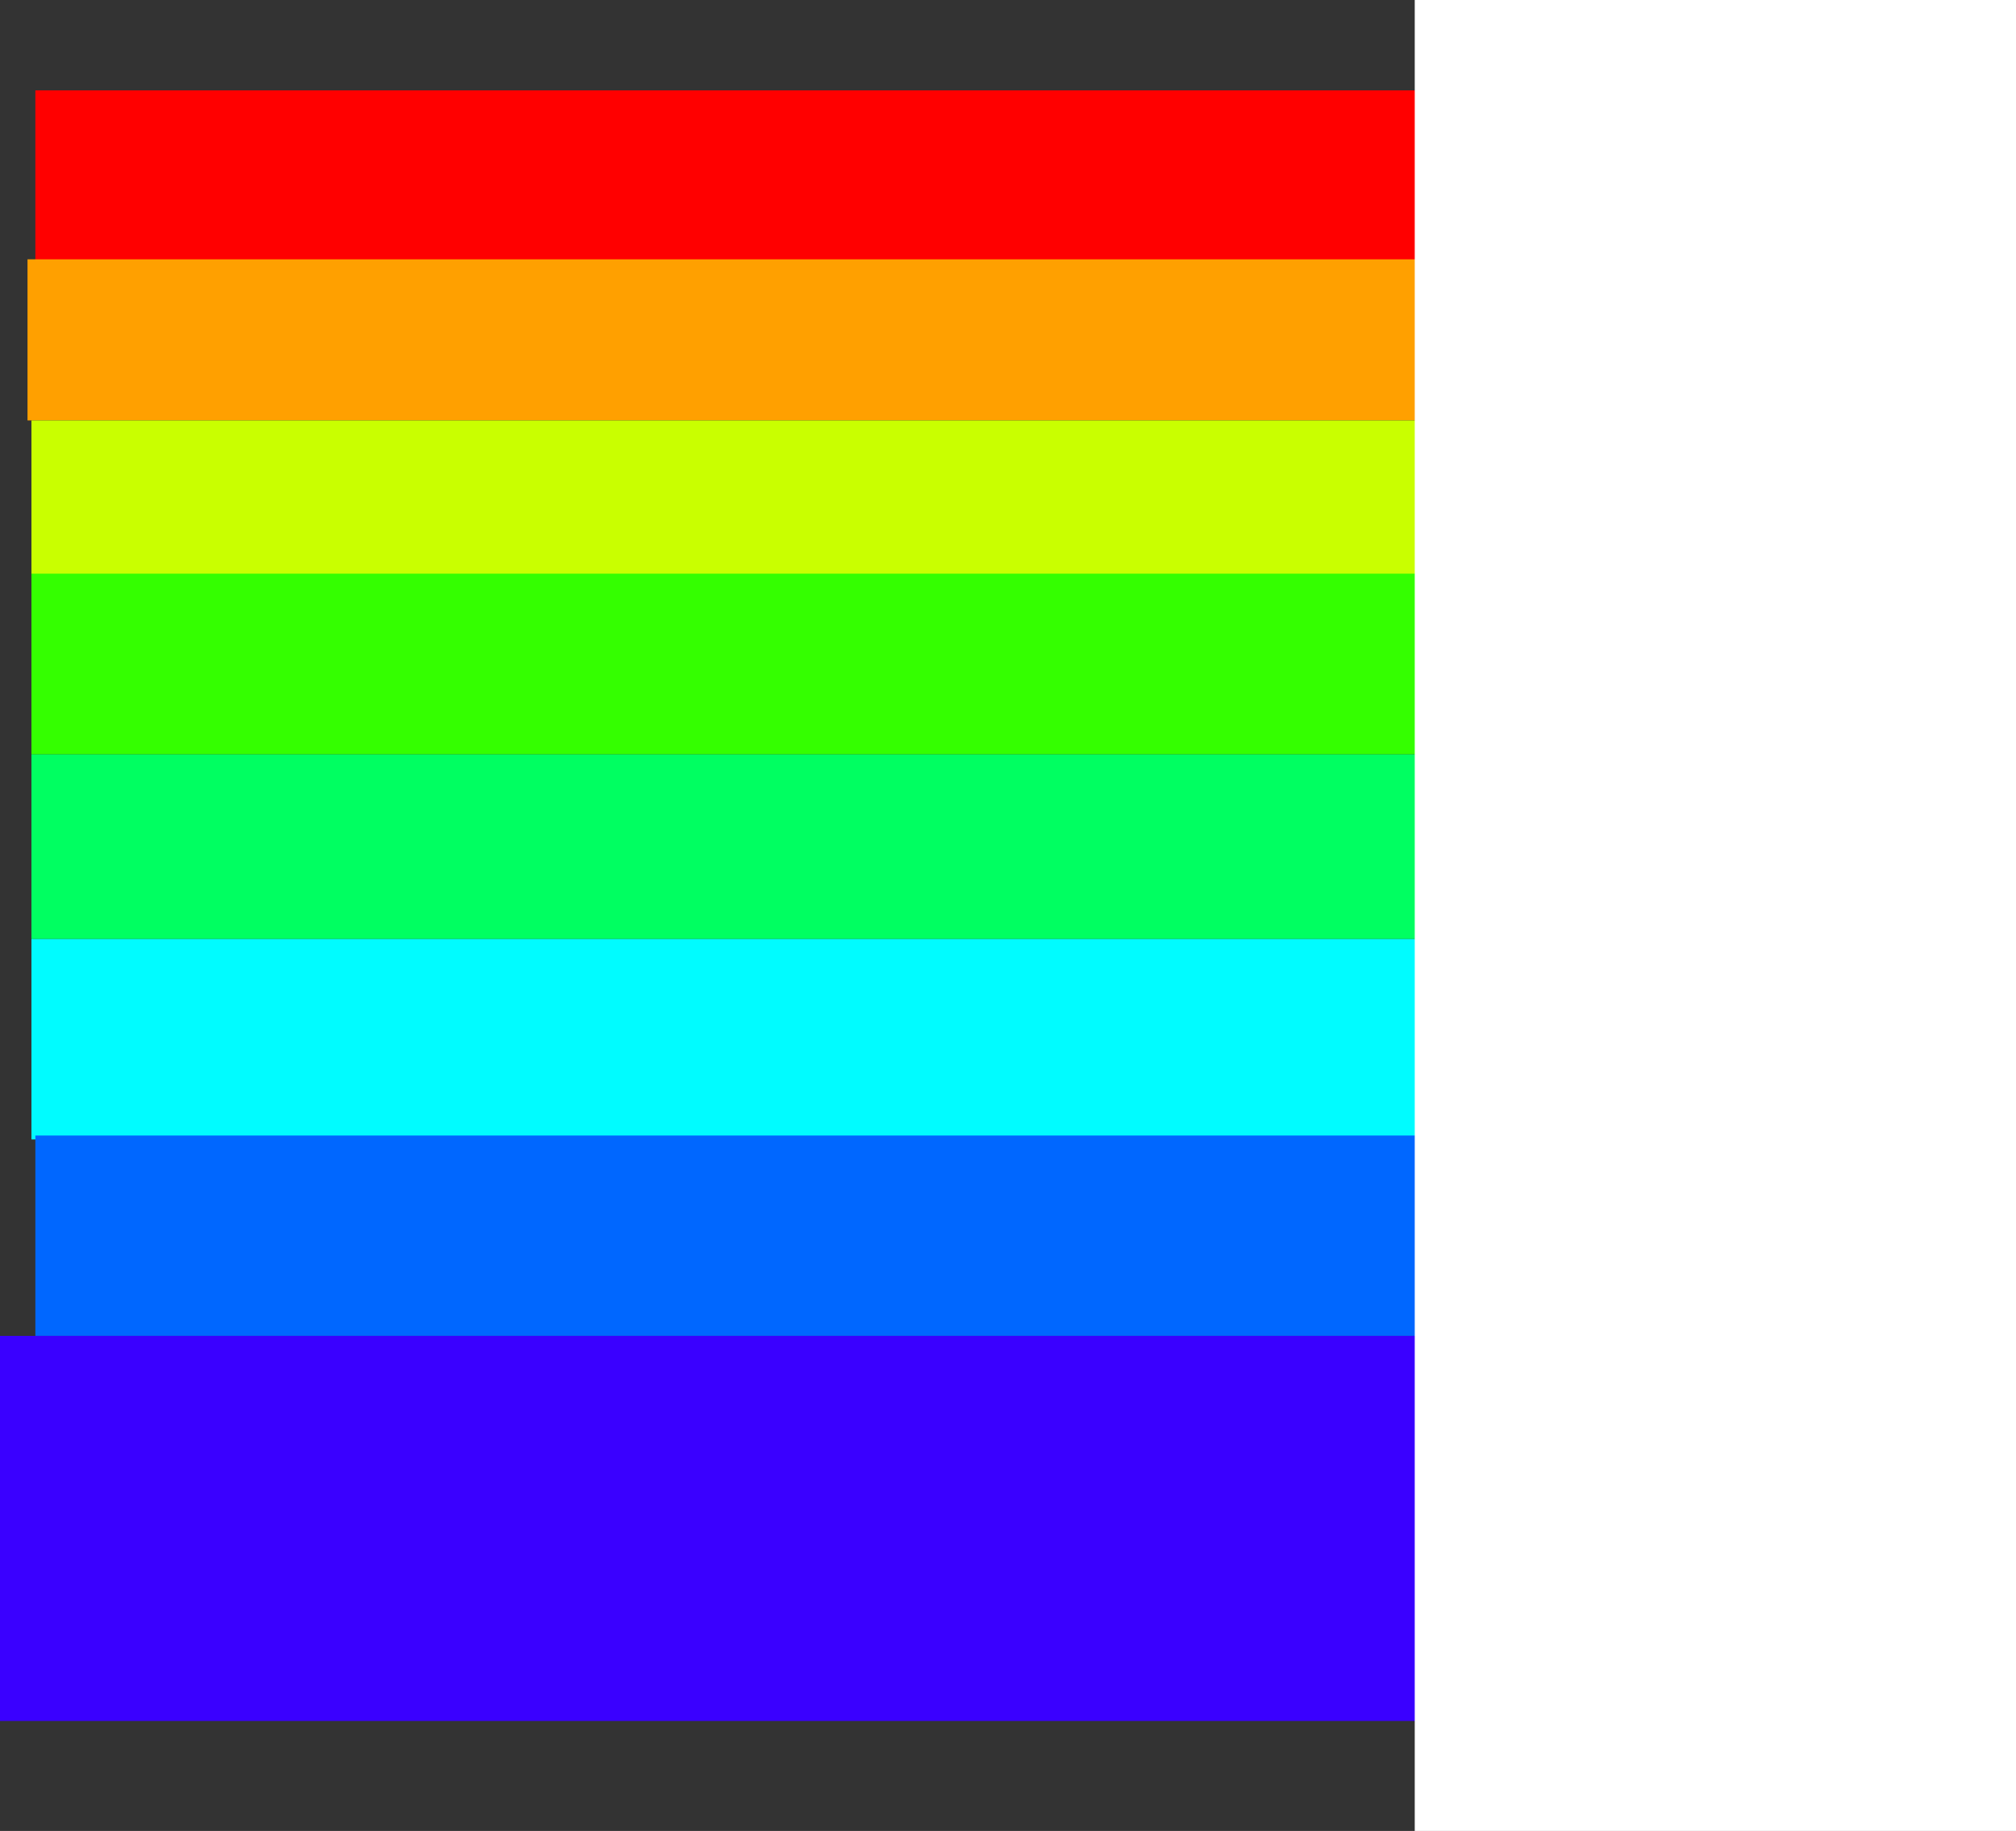 <svg version="1.1" xmlns="http://www.w3.org/2000/svg" xmlns:xlink="http://www.w3.org/1999/xlink" width="513" height="466" viewBox="0,0,513,466"><rect x="0" y="0" width="513" height="466" fill="#333333" stroke="none"/><g transform="translate(12.5,34.5)"><g data-paper-data="{&quot;isPaintingLayer&quot;:true}" fill-rule="nonzero" stroke-width="0" stroke-linecap="butt" stroke-linejoin="miter" stroke-miterlimit="10" stroke-dasharray="" stroke-dashoffset="0" style="mix-blend-mode: normal"><path d="M-3.5,32.5v-44h495v44z" fill="#ff0000" stroke="none"/><path d="M-5.5,72.5v-41h497v41z" fill="#ffa000" stroke="none"/><path d="M-4.5,112.5v-40h496v40z" fill="#c9ff00" stroke="none"/><path d="M-4.5,157.5v-46h497v46z" fill="#34ff00" stroke="none"/><path d="M-4.5,204.5v-47h498v47z" fill="#00ff61" stroke="#000000"/><path d="M-4.5,255.5v-51h497v51z" fill="#00fcff" stroke="none"/><path d="M-3.5,305.5v-51h496v51z" fill="#0067ff" stroke="none"/><path d="M-12.5,403.5v-98h509v98z" fill="#3a00ff" stroke="none"/><path d="M347.5,431.5v-466h153v466z" fill="#ffffff" stroke="none"/></g></g></svg>